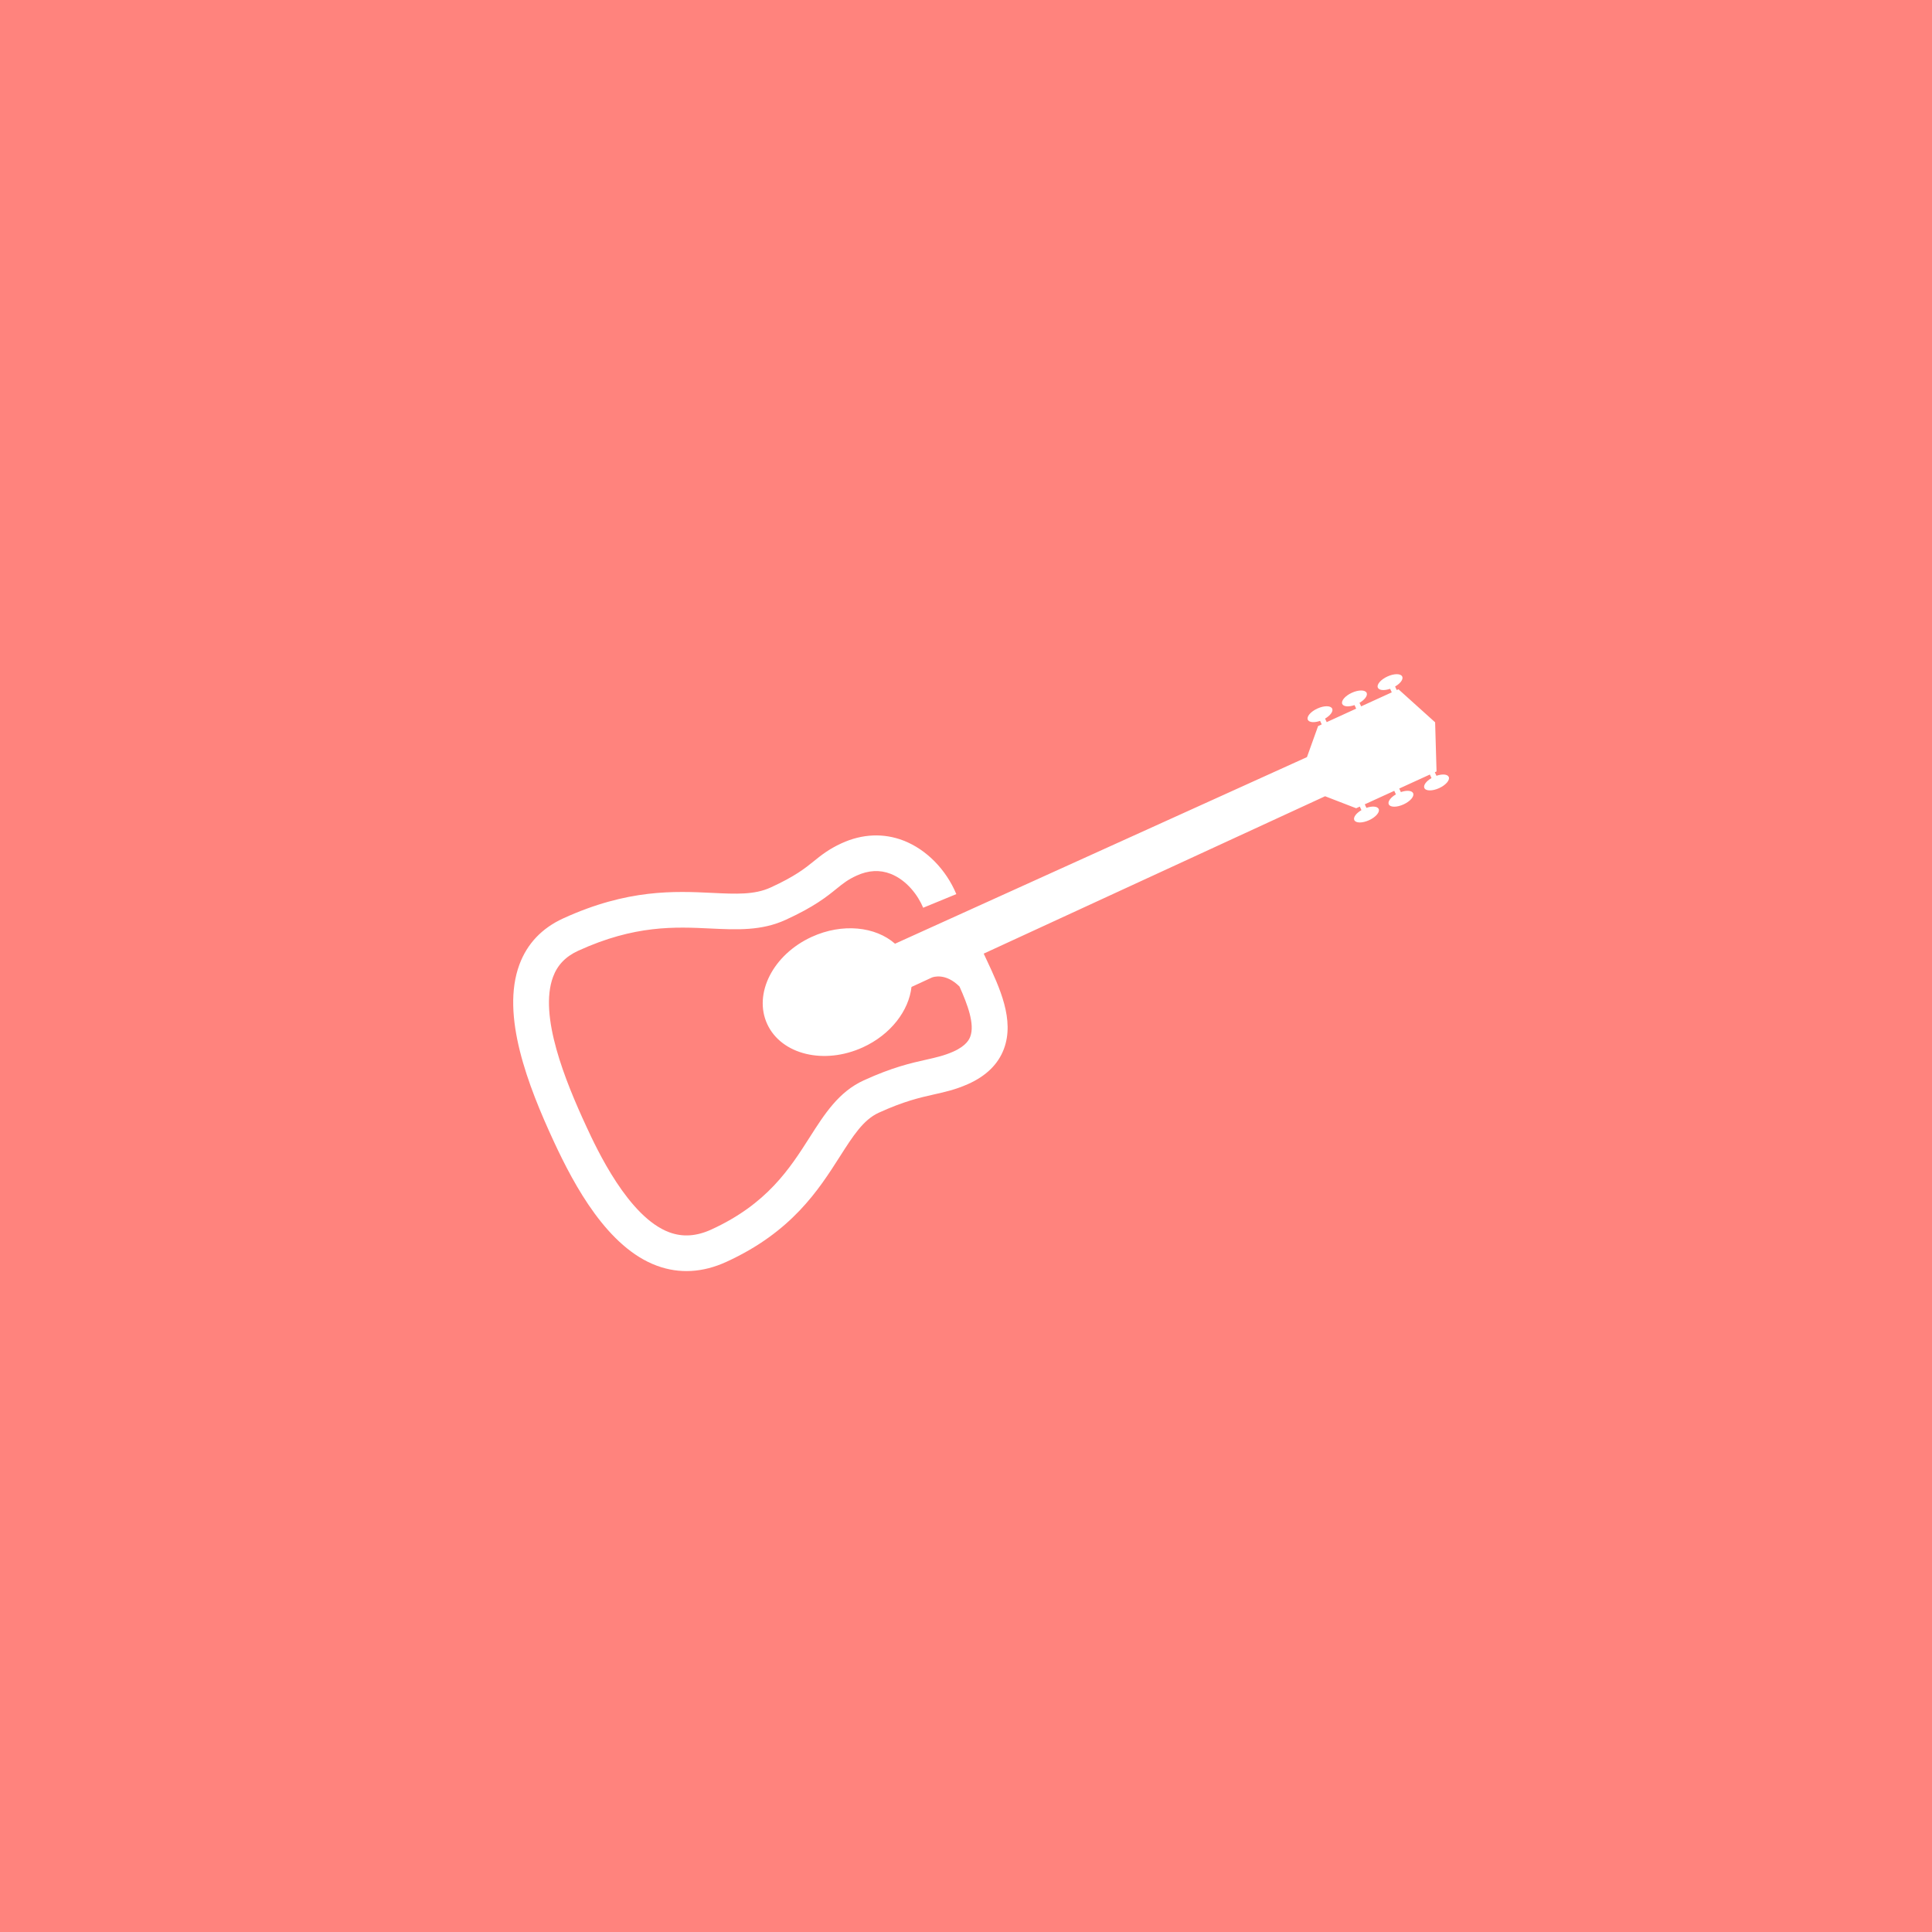 <svg xmlns="http://www.w3.org/2000/svg" width="192" height="192" fill="none">
  <rect width="100%" height="100%" fill="#ff837d" />
  <path fill="#fff" fill-rule="evenodd"
    d="M143.972 77.206c-.126-.27-.643-.308-1.218-.109l-.162-.352.17-.078-.141-4.885-3.643-3.282-.171.078-.164-.353c.527-.305.835-.718.709-.99-.143-.31-.802-.314-1.469-.007-.669.306-1.095.805-.951 1.116.125.27.642.306 1.217.108l.164.353-3.045 1.392-.162-.352c.524-.305.833-.72.709-.99-.146-.312-.803-.314-1.471-.008-.669.306-1.094.805-.951 1.116.126.27.643.307 1.218.108l.164.353-2.929 1.34-.163-.35c.525-.307.833-.722.707-.992-.143-.31-.802-.315-1.47-.008-.67.306-1.095.806-.951 1.116.126.27.644.307 1.218.109l.164.352-.361.165-1.107 3.085-40.937 18.545c-1.94-1.71-5.233-2.072-8.278-.68-3.844 1.76-5.823 5.644-4.419 8.674 1.405 3.031 5.66 4.062 9.504 2.302 2.773-1.269 4.566-3.641 4.829-6.001l2.028-.936c.139-.056 1.357-.485 2.743.897.811 1.804 1.532 3.748 1.071 4.971-.084.222-.339.896-1.695 1.498-.906.399-1.698.576-2.7.802-1.486.332-3.34.748-6.197 2.056-2.485 1.136-3.882 3.329-5.364 5.651-1.98 3.107-4.226 6.627-9.773 9.167-1.48.678-2.844.769-4.17.282-4.075-1.497-7.221-8.285-8.254-10.515-2.105-4.545-4.74-11.03-3.31-14.872.436-1.178 1.253-2.026 2.496-2.595 5.627-2.576 9.639-2.383 13.176-2.212 2.589.123 5.034.24 7.436-.859 2.856-1.307 4.078-2.296 5.061-3.091.65-.526 1.121-.907 1.998-1.307 1.171-.536 2.305-.596 3.375-.18 1.618.63 2.735 2.155 3.241 3.373l3.293-1.354c-1.02-2.45-2.977-4.436-5.235-5.316-1.977-.77-4.109-.68-6.164.26-1.285.589-2.032 1.193-2.754 1.777-.87.704-1.858 1.502-4.306 2.623-1.609.736-3.447.647-5.772.535-3.752-.18-8.42-.403-14.84 2.535-2.114.969-3.577 2.51-4.347 4.584-1.867 5.019.846 12.031 3.416 17.58 2.06 4.444 5.362 10.558 10.256 12.356 2.225.816 4.546.686 6.894-.389 6.502-2.976 9.159-7.142 11.292-10.487 1.294-2.028 2.317-3.631 3.844-4.33 2.519-1.152 4.098-1.506 5.492-1.82 1.099-.245 2.136-.477 3.364-1.02 1.807-.799 3.012-1.973 3.584-3.491 1.089-2.893-.412-6.092-1.736-8.914l-.266-.57 33.926-15.64 3.089 1.194.361-.166.163.352c-.525.305-.835.72-.71.99.145.312.803.314 1.471.01.668-.308 1.095-.807.951-1.117-.126-.27-.644-.308-1.218-.109l-.163-.352 2.931-1.34.161.352c-.524.305-.833.718-.708.99.144.31.801.314 1.47.007.67-.306 1.094-.805.95-1.116-.124-.27-.643-.307-1.217-.108l-.163-.352 3.044-1.393.163.352c-.526.304-.835.72-.709.99.143.311.802.314 1.471.008.667-.306 1.094-.806.95-1.116Z"
    clip-rule="evenodd" />
</svg>
